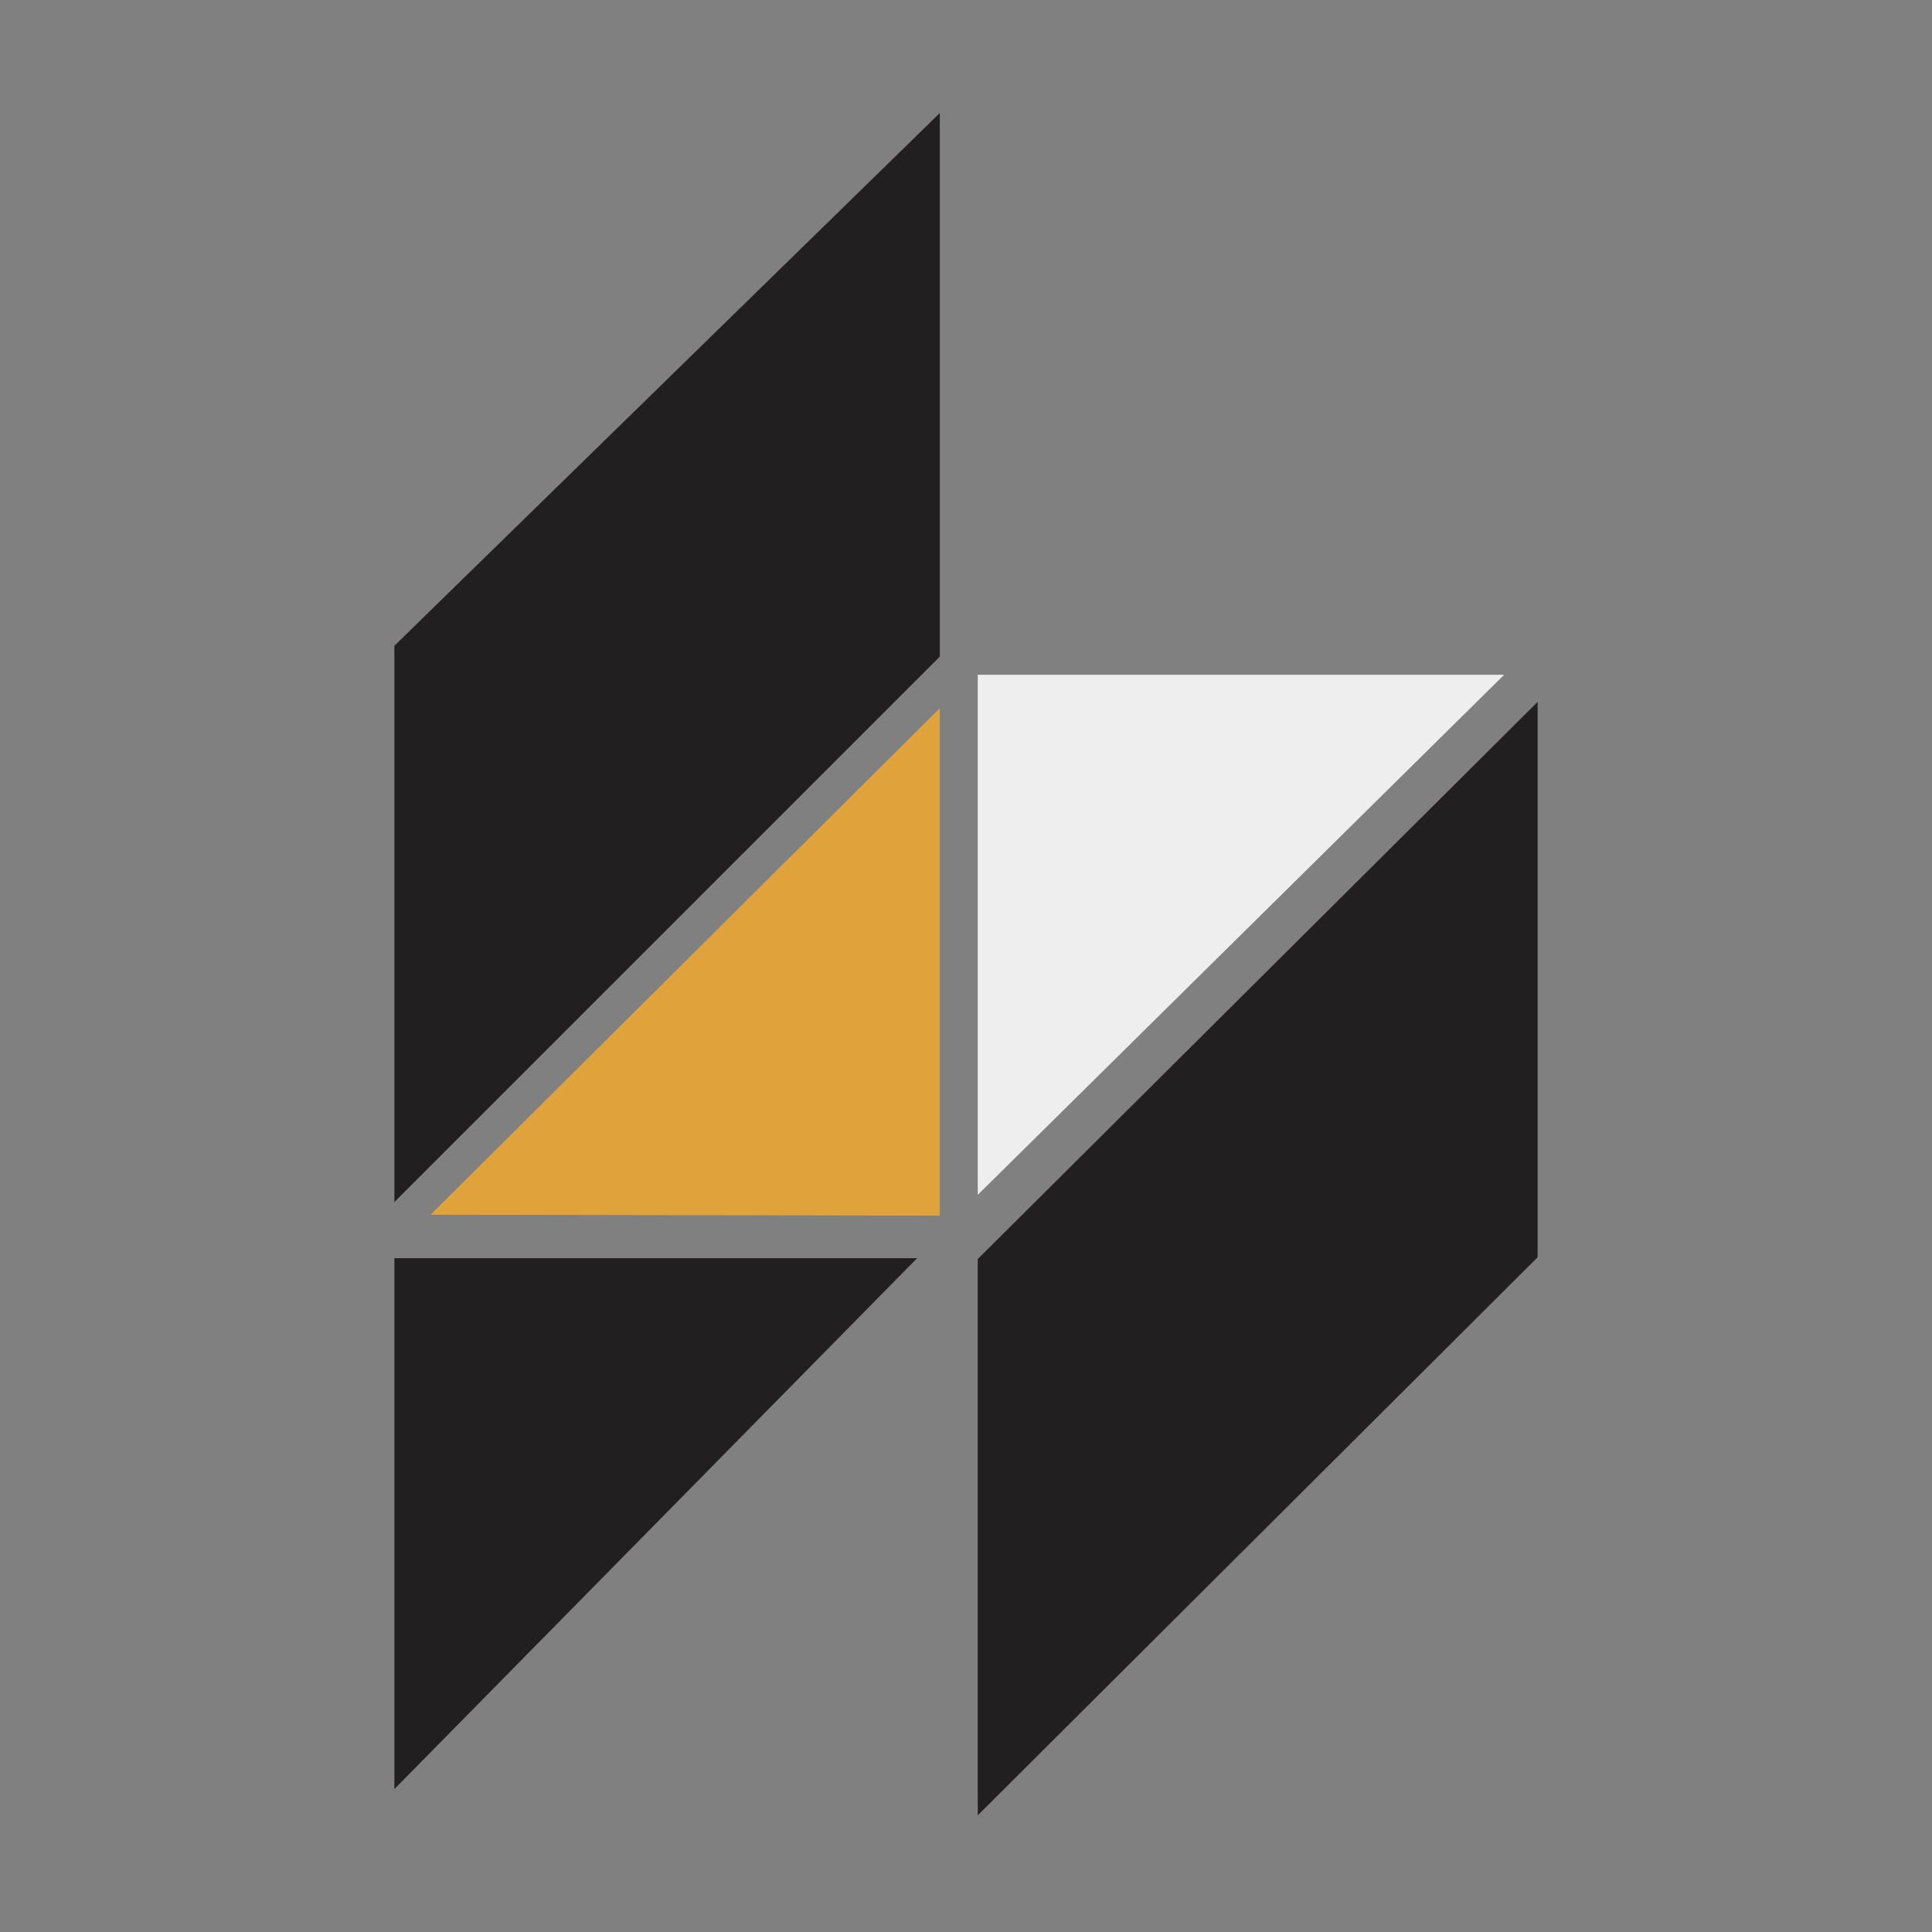 <?xml version="1.0" encoding="utf-8"?>
<!-- Generator: Adobe Illustrator 18.0.0, SVG Export Plug-In . SVG Version: 6.00 Build 0)  -->
<!DOCTYPE svg PUBLIC "-//W3C//DTD SVG 1.1//EN" "http://www.w3.org/Graphics/SVG/1.1/DTD/svg11.dtd">
<svg version="1.1" id="Layer_6" xmlns="http://www.w3.org/2000/svg" xmlns:xlink="http://www.w3.org/1999/xlink" x="0px" y="0px"
	 viewBox="0 0 213.6 213.6" enable-background="new 0 0 213.6 213.6" xml:space="preserve">
<rect x="0" y="0" width="213.6" height="213.6" fill="#808080" stroke="none"/>
<g>
	<polygon fill="#221F20" points="43.6,197.8 101.4,139.1 43.6,139.1 	"/>
	<polygon fill="#221F20" points="103.9,12.5 43.6,71.4 43.6,132.9 103.9,72.6 	"/>
	<polygon fill="#EEEEEE" points="108.1,74.6 108.1,132.1 166.3,74.6 	"/>
	<polygon fill="#221F20" points="108.1,200.7 170,139 170,77.6 108.1,139.2 	"/>
	<polygon fill="#E0A33B" points="103.9,134.4 103.9,78.3 47.6,134.3 	"/>
</g>
</svg>
